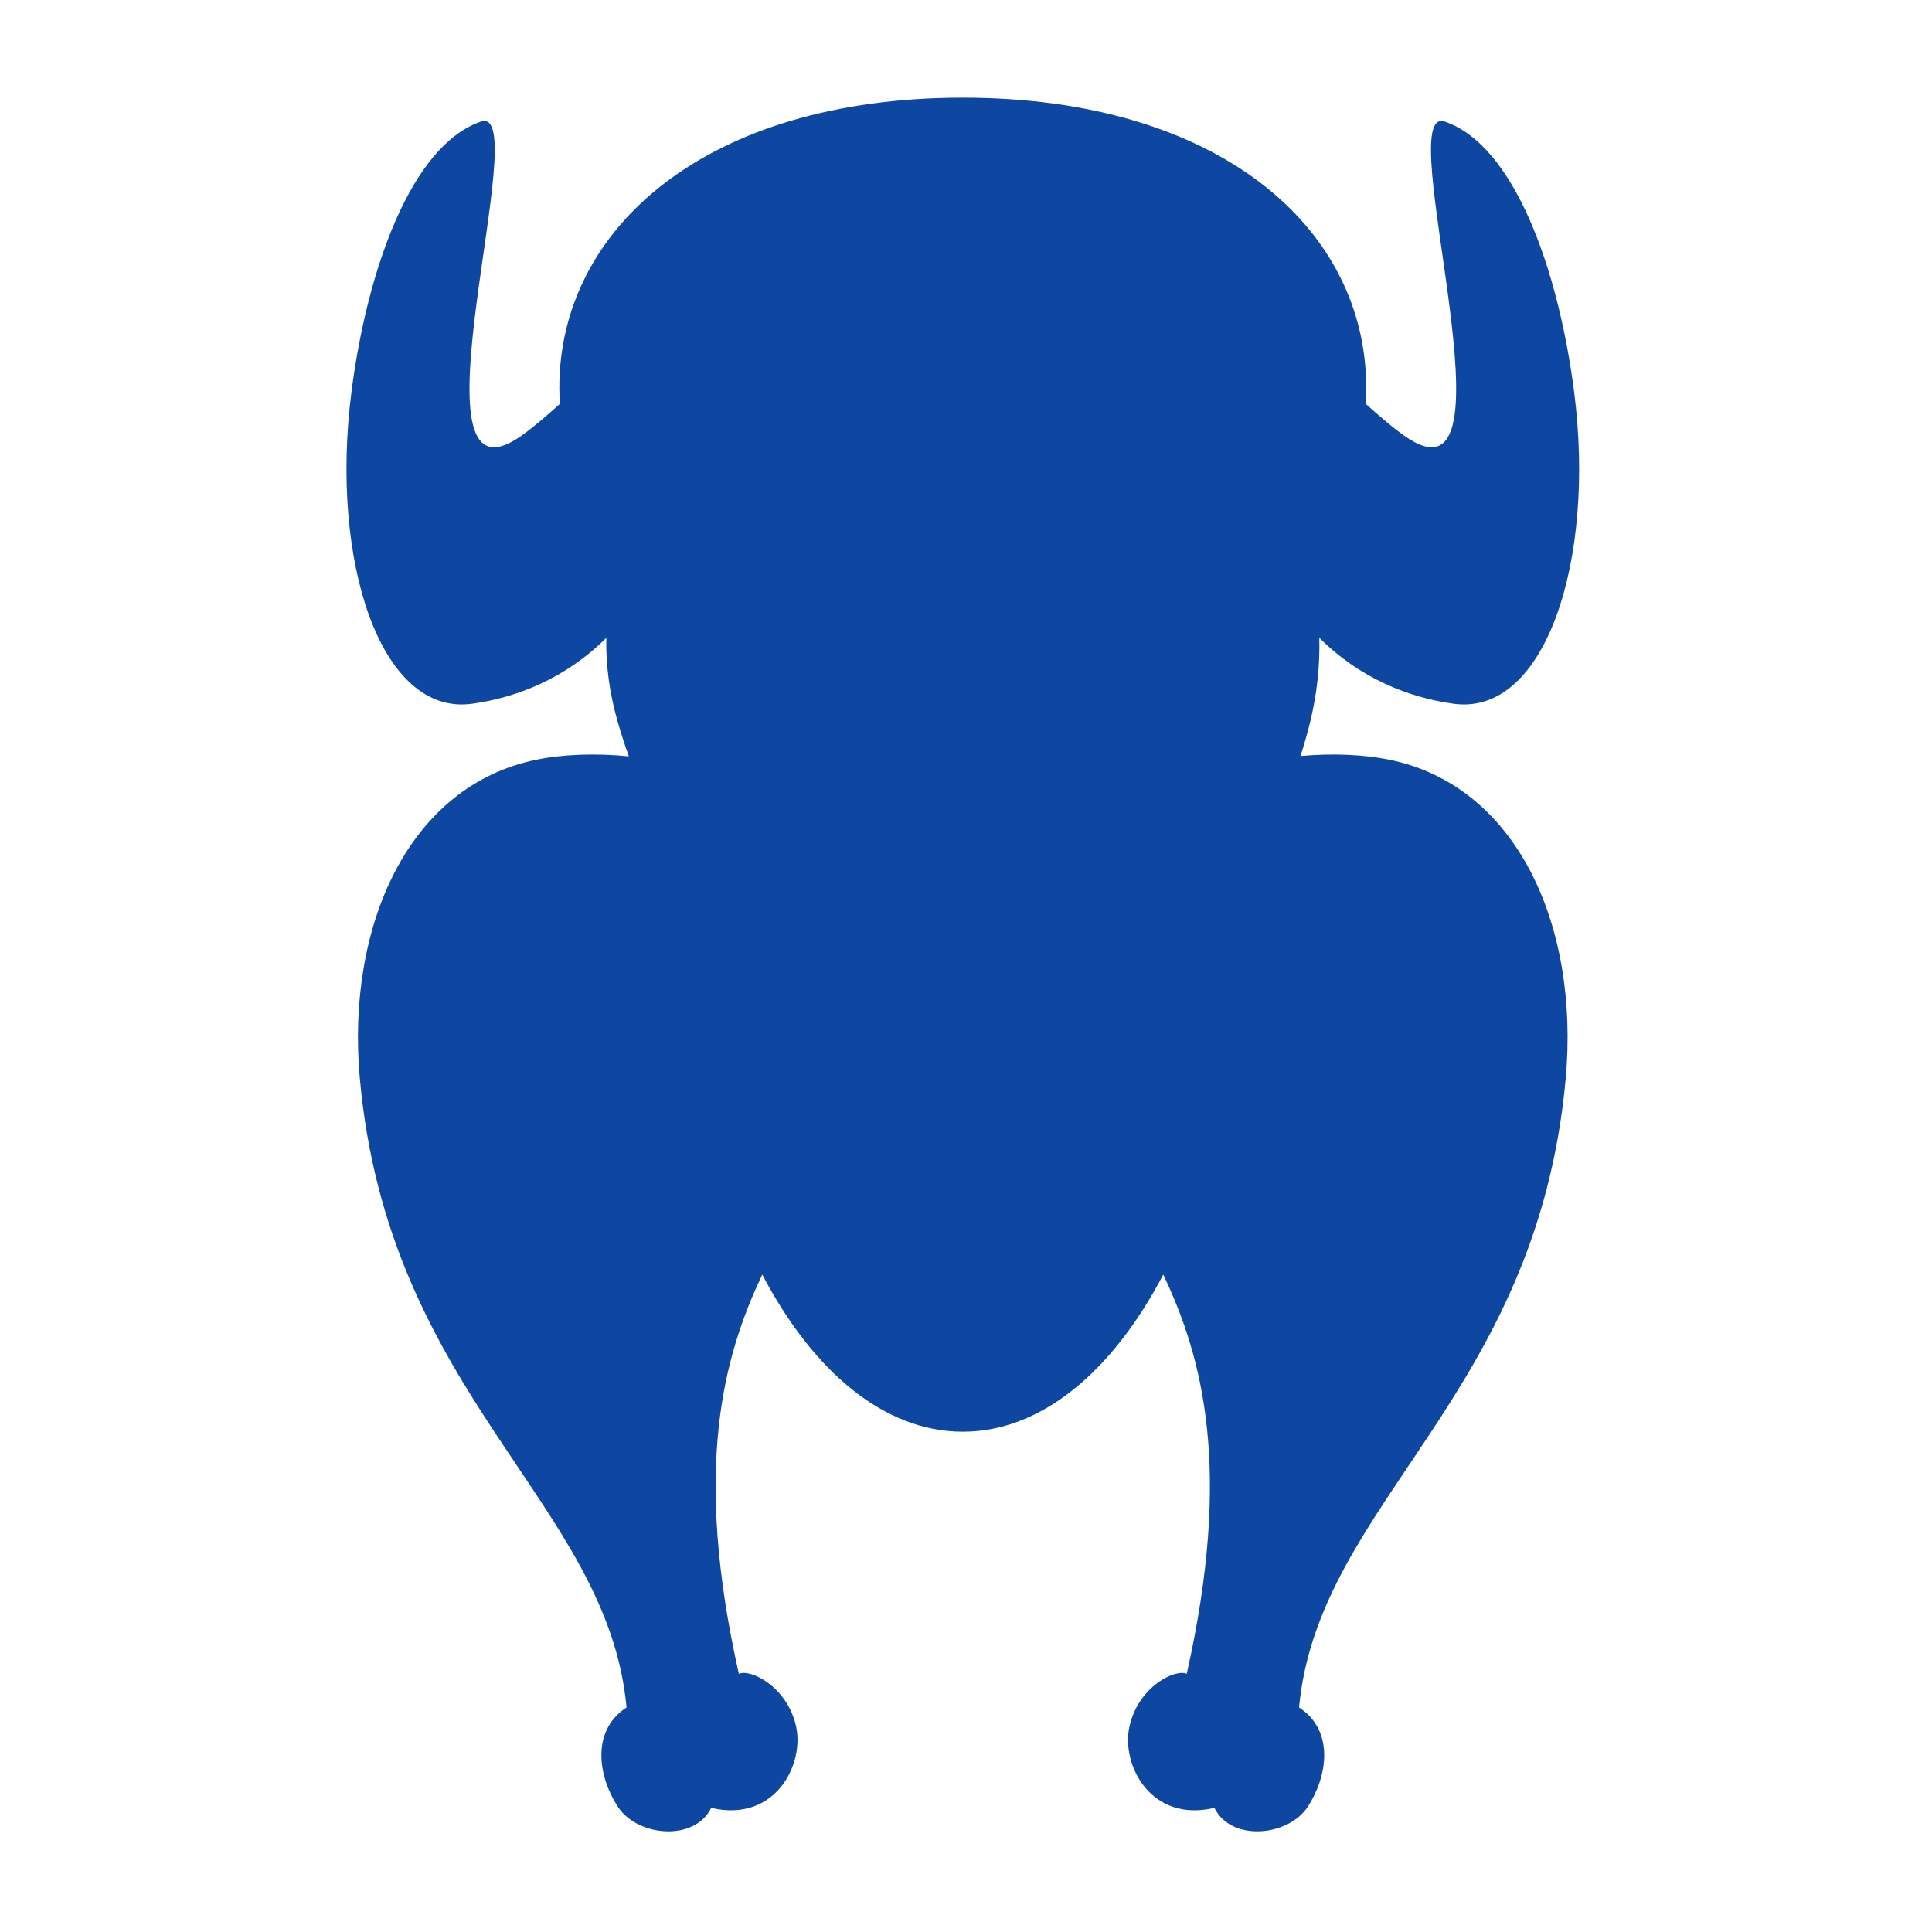 <?xml version="1.0" encoding="iso-8859-1"?>
<!-- Generator: Adobe Illustrator 16.0.2, SVG Export Plug-In . SVG Version: 6.00 Build 0)  -->
<!DOCTYPE svg PUBLIC "-//W3C//DTD SVG 1.1//EN" "http://www.w3.org/Graphics/SVG/1.1/DTD/svg11.dtd">
<svg version="1.1" id="co_x5F_food_x5F_2" xmlns="http://www.w3.org/2000/svg" xmlns:xlink="http://www.w3.org/1999/xlink" x="0px"
	 y="0px" width="40px" height="40px" viewBox="0 0 40 40" style="enable-background:new 0 0 40 40;" xml:space="preserve">
<path fill="#0D47A1" style="fill-rule:evenodd;clip-rule:evenodd;" d="M19.933,2.022c5.288,0,8.353,2.69,8.353,6.008c0,0.11-0.005,0.22-0.013,0.328
	c0.279,0.252,0.55,0.486,0.796,0.66c2.505,1.782-0.294-6.889,0.843-6.501c1.448,0.493,2.357,3.087,2.679,5.601
	c0.449,3.498-0.6,6.718-2.5,6.452c-0.92-0.128-1.93-0.521-2.776-1.365c0.014,0.582-0.047,1.144-0.183,1.715
	c-0.059,0.247-0.129,0.492-0.207,0.733c0.657-0.06,1.31-0.032,1.834,0.075c2.648,0.536,3.941,3.438,3.658,6.591
	c-0.593,6.611-5.127,8.78-5.521,13.032c0.746,0.487,0.582,1.445,0.178,2.059c-0.403,0.614-1.587,0.725-1.931,0.02
	c-1.316,0.312-1.935-0.889-1.759-1.684c0.184-0.833,0.953-1.201,1.186-1.091c0.953-4.239,0.327-6.556-0.486-8.266
	c-1.052,2.006-2.522,3.253-4.15,3.253c-1.628,0-3.1-1.247-4.152-3.253c-0.812,1.71-1.438,4.026-0.485,8.266
	c0.232-0.11,1.002,0.258,1.186,1.091c0.174,0.795-0.443,1.995-1.758,1.684c-0.346,0.705-1.528,0.595-1.931-0.02
	c-0.404-0.613-0.57-1.571,0.178-2.059c-0.395-4.252-4.929-6.421-5.523-13.032c-0.282-3.152,1.011-6.055,3.661-6.591
	c0.544-0.111,1.226-0.137,1.91-0.068c-0.088-0.244-0.167-0.491-0.238-0.74c-0.165-0.589-0.241-1.151-0.229-1.714
	c-0.847,0.844-1.857,1.236-2.775,1.364c-1.902,0.266-2.949-2.954-2.502-6.452c0.321-2.514,1.232-5.107,2.682-5.601
	c1.137-0.388-1.665,8.283,0.842,6.501c0.244-0.174,0.516-0.408,0.796-0.66C11.584,8.25,11.58,8.141,11.58,8.03
	C11.58,4.713,14.643,2.022,19.933,2.022z"/>
</svg>
